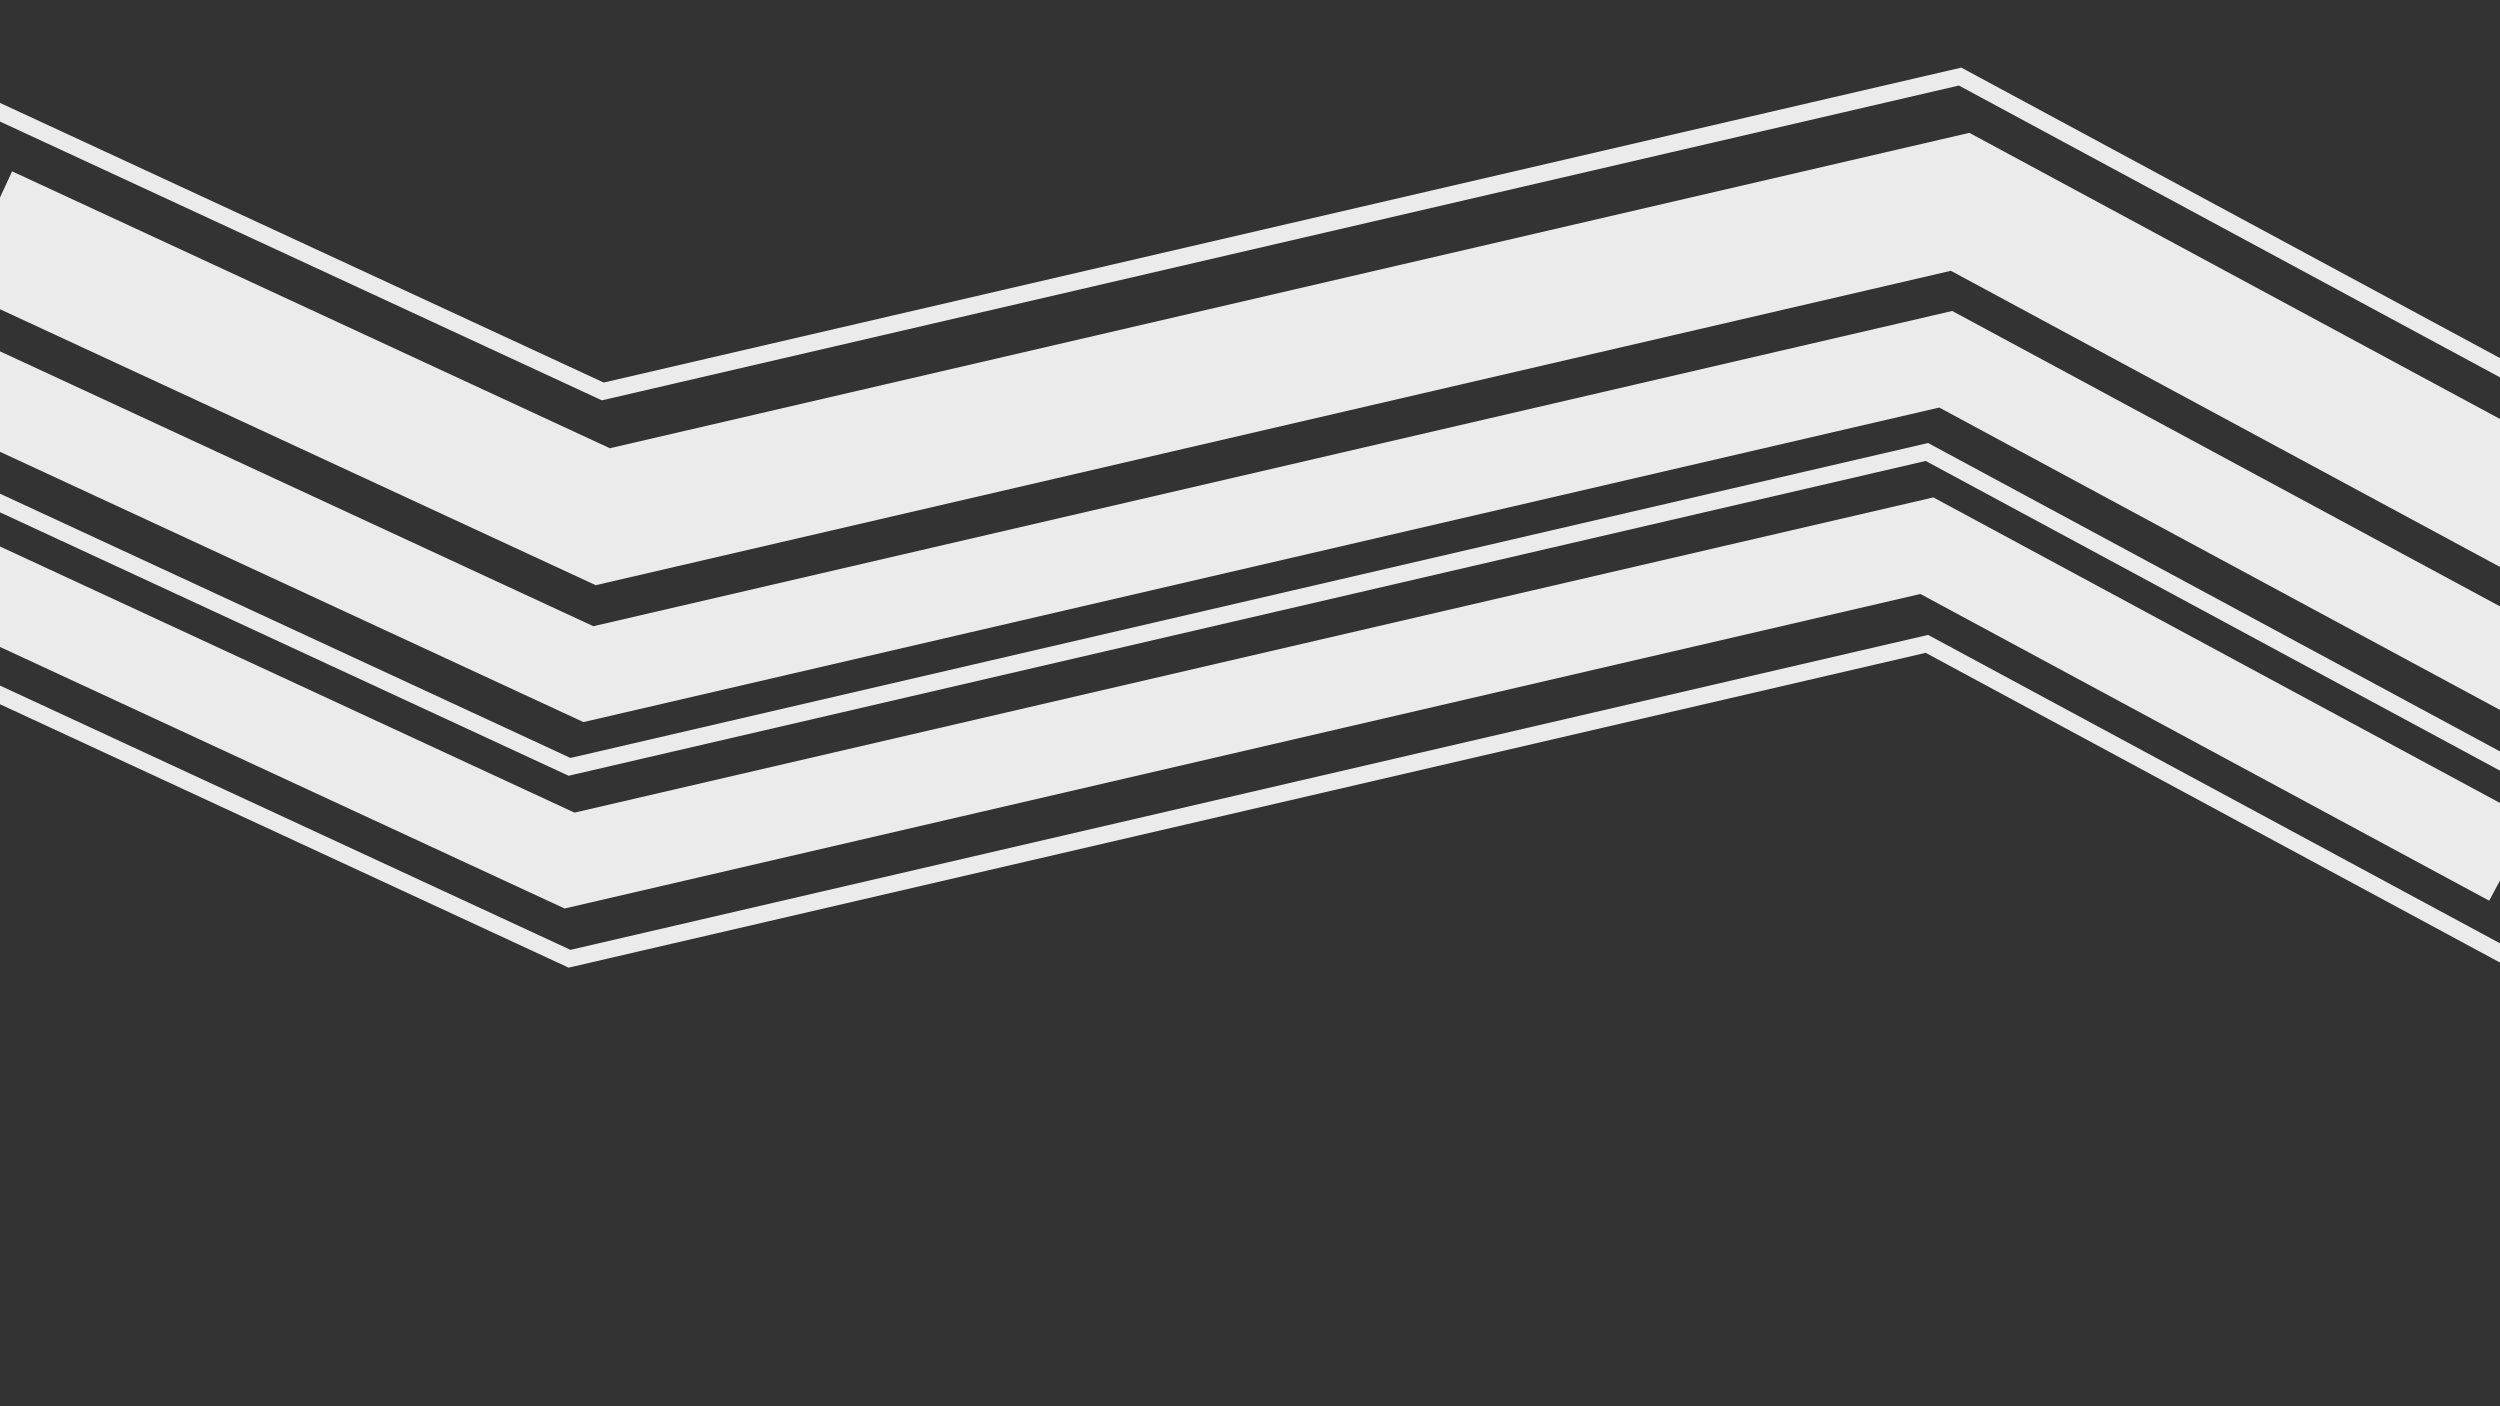 <?xml version="1.0" encoding="utf-8"?>
<!-- Generator: Adobe Illustrator 24.1.1, SVG Export Plug-In . SVG Version: 6.00 Build 0)  -->
<svg version="1.1" xmlns="http://www.w3.org/2000/svg" xmlns:xlink="http://www.w3.org/1999/xlink" x="0px" y="0px"
	 viewBox="0 0 1920 1080" style="enable-background:new 0 0 1920 1080;" xml:space="preserve">
<rect x="0" y="0" width="1920" height="1080" fill="#333333" stroke="none"/>
<style type="text/css">
	.st0{fill:none;stroke:#EBEBEB;stroke-width:13;stroke-miterlimit:10;}
	.st1{fill:none;stroke:#EBEBEB;stroke-width:100;stroke-miterlimit:10;}
	.st2{fill:none;stroke:#EBEBEB;stroke-width:70;stroke-miterlimit:10;}
</style>
<g id="Слой_1">
</g>
<g id="Слой_2">
	<polyline class="st0" points="-11.72,80.77 462.93,300.63 1505.36,58.81 1953.8,300.63 	"/>
	<polyline class="st1" points="-11.72,176.96 462.93,396.83 1505.36,155 1953.8,396.83 	"/>
	<polyline class="st2" points="-22.76,297.87 451.89,517.74 1494.32,275.91 1942.76,517.74 	"/>
	<polyline class="st0" points="-37.24,369.07 437.41,588.94 1479.84,347.12 1928.28,588.94 	"/>
	<polyline class="st2" points="-37.24,441.04 437.41,660.91 1479.84,419.09 1928.28,660.91 	"/>
	<polyline class="st0" points="-37.24,516.45 437.41,736.32 1479.84,494.49 1928.28,736.32 	"/>
</g>
</svg>
